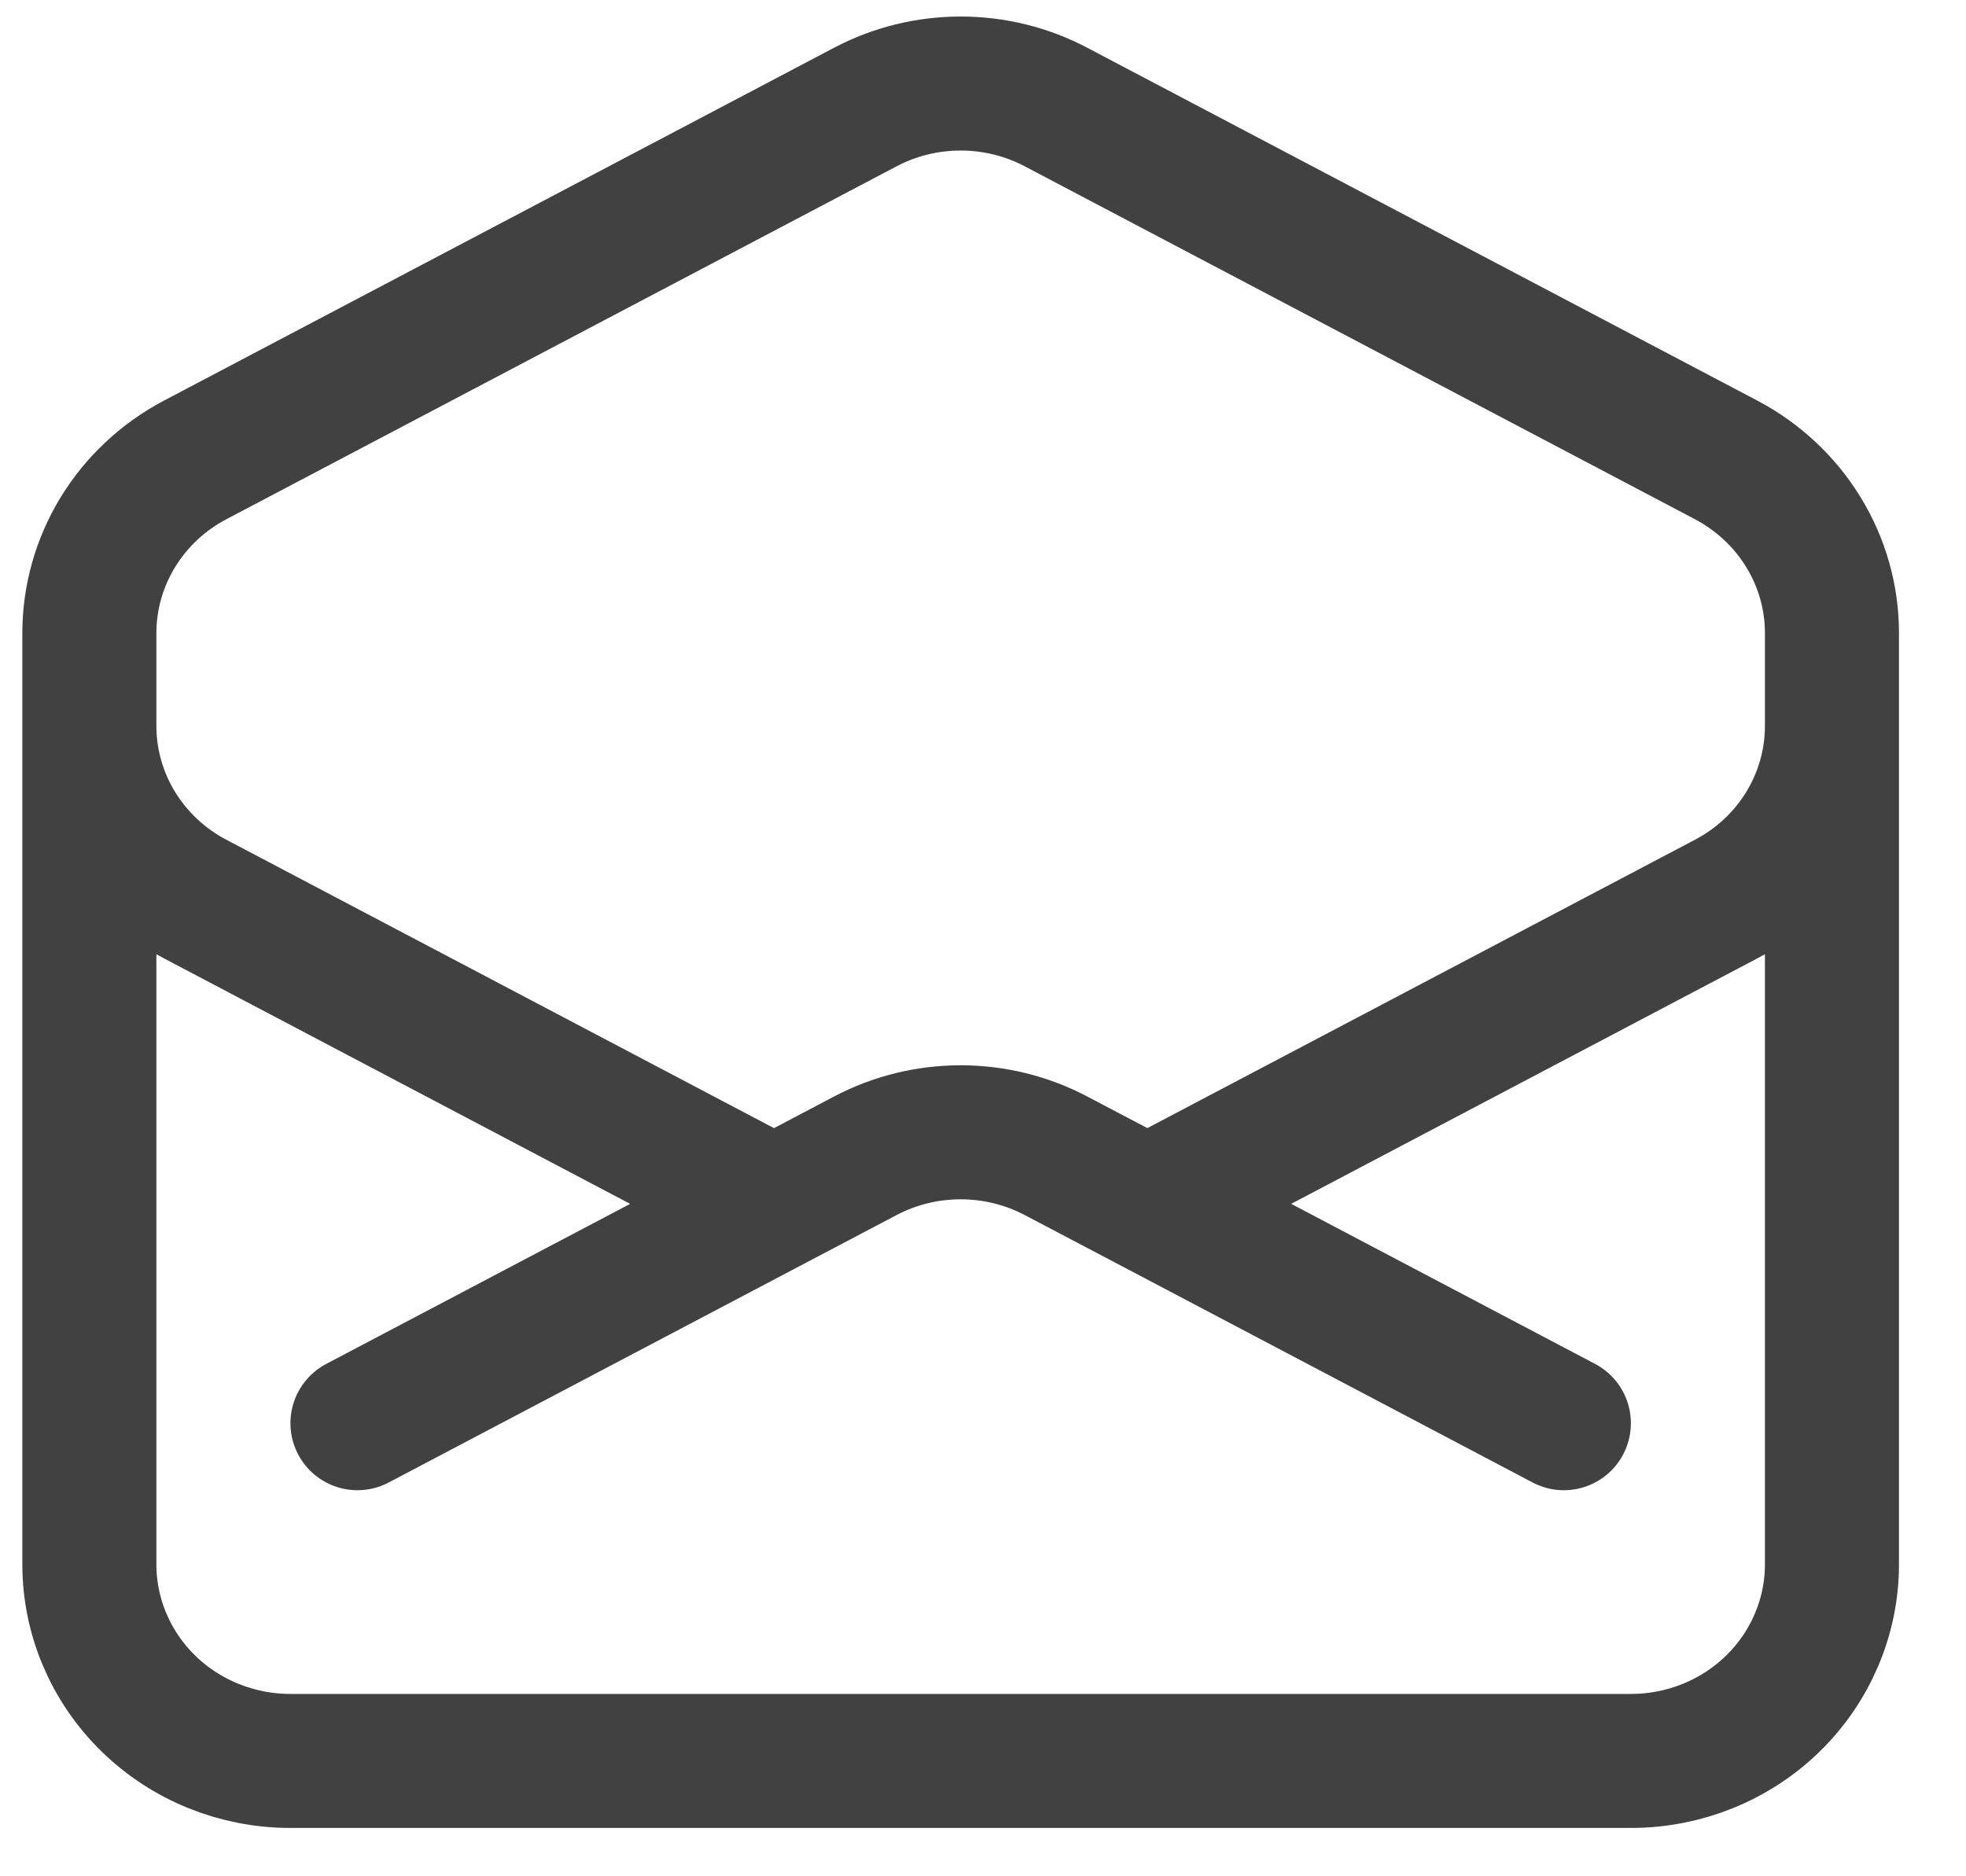 <svg width="22" height="21" viewBox="0 0 22 21" fill="none" xmlns="http://www.w3.org/2000/svg">
<path d="M20.5 7.239V8.125C20.5 8.522 20.39 8.912 20.182 9.253C19.974 9.594 19.675 9.874 19.317 10.062L12.839 13.474M1 7.239V8.125C1 8.522 1.11 8.912 1.318 9.253C1.527 9.594 1.825 9.874 2.183 10.062L8.661 13.474M8.661 13.474L9.683 12.936C10.011 12.763 10.377 12.673 10.75 12.673C11.123 12.673 11.489 12.763 11.817 12.936L12.84 13.474L17.5 15.929M8.661 13.474L4 15.929M20.5 17.509C20.5 18.092 20.263 18.652 19.841 19.065C19.419 19.478 18.847 19.709 18.25 19.709H3.25C2.653 19.709 2.081 19.478 1.659 19.065C1.237 18.652 1 18.092 1 17.509V7.086C1 6.689 1.11 6.299 1.318 5.958C1.527 5.616 1.825 5.337 2.183 5.148L9.683 1.198C10.011 1.025 10.377 0.935 10.75 0.935C11.123 0.935 11.489 1.025 11.817 1.198L19.317 5.148C19.674 5.337 19.973 5.616 20.181 5.957C20.39 6.298 20.5 6.688 20.5 7.085V17.509Z" stroke="#414141" stroke-width="1.5" stroke-linecap="round" stroke-linejoin="round"/>
</svg>

